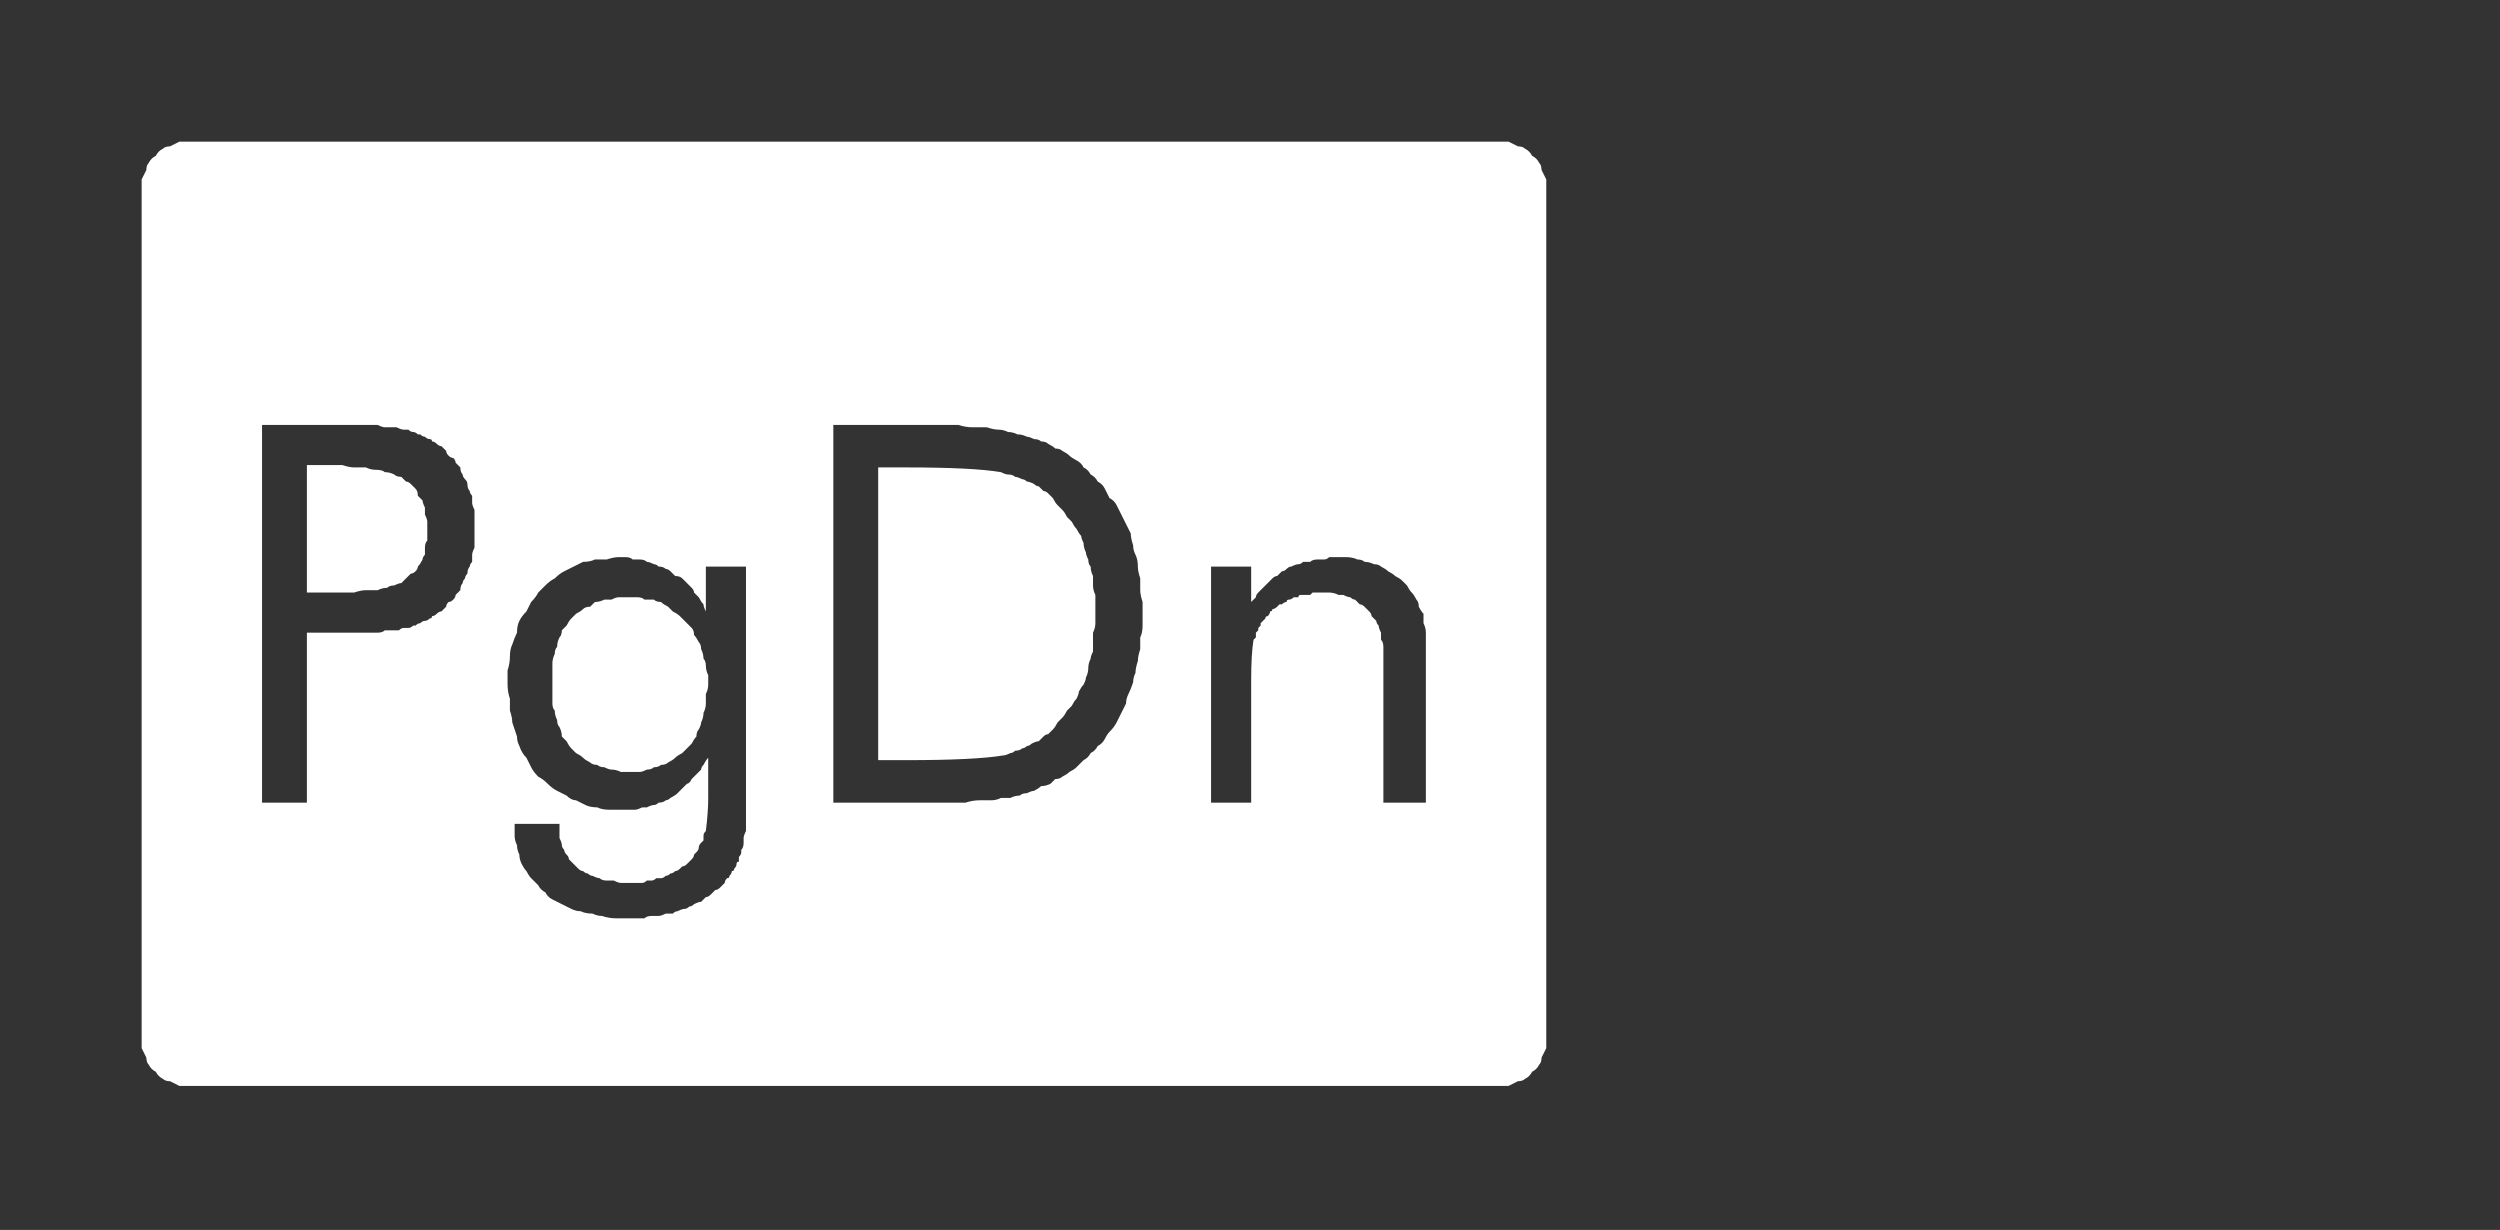 <?xml version="1.0" encoding="UTF-8" standalone="no"?>
<svg xmlns:ffdec="https://www.free-decompiler.com/flash" xmlns:xlink="http://www.w3.org/1999/xlink" ffdec:objectType="frame" height="26.05px" width="52.95px" xmlns="http://www.w3.org/2000/svg">
  <rect width="100%" height="100%" fill="#333333" stroke="none"/>
  <g transform="matrix(1.0, 0.0, 0.0, 1.0, 0.0, 0.0)">
    <use ffdec:characterId="1" height="26.0" transform="matrix(1.0, 0.0, 0.0, 1.0, 0.0, 0.0)" width="35.75" xlink:href="#shape0"/>
    <use ffdec:characterId="116" height="16.45" transform="matrix(1.0, 0.0, 0.0, 1.0, 5.7, 6.55)" width="25.8" xlink:href="#shape1"/>
    <use ffdec:characterId="252" height="26.0" transform="matrix(1.0, 0.0, 0.0, 1.0, 0.0, 0.0)" width="35.75" xlink:href="#shape2"/>
  </g>
  <defs>
    <g id="shape0" transform="matrix(1.0, 0.0, 0.0, 1.0, 0.0, 0.0)">
      <path d="M33.7 3.85 L32.9 2.8 Q31.3 1.3 29.15 1.3 L6.6 1.3 Q4.4 1.3 2.8 2.8 1.3 4.4 1.3 6.6 L1.3 19.4 Q1.3 21.55 2.8 23.15 4.4 24.7 6.6 24.7 L29.15 24.7 Q31.3 24.7 32.9 23.15 L33.7 22.15 Q34.45 20.9 34.45 19.4 L34.45 6.6 Q34.45 5.05 33.7 3.85 M33.8 1.95 Q35.75 3.9 35.75 6.6 L35.75 19.4 Q35.75 22.15 33.8 24.05 L33.7 24.15 Q31.85 26.0 29.15 26.0 L6.6 26.0 Q3.9 26.0 1.95 24.05 0.0 22.15 0.0 19.4 L0.0 6.6 Q0.0 3.9 1.95 1.95 3.9 0.0 6.6 0.0 L29.15 0.0 Q31.85 0.0 33.7 1.85 L33.8 1.95" fill="#000000" fill-opacity="0.0" fill-rule="evenodd" stroke="none"/>
      <path d="M34.45 6.6 L34.45 19.4 Q34.45 20.9 33.7 22.15 L32.9 23.15 Q31.3 24.7 29.15 24.7 L6.6 24.7 Q4.4 24.7 2.8 23.15 1.3 21.55 1.3 19.4 L1.3 6.6 Q1.3 4.4 2.8 2.8 4.4 1.3 6.6 1.3 L29.15 1.3 Q31.3 1.3 32.9 2.8 L33.7 3.85 Q34.45 5.05 34.45 6.6 M31.75 4.0 Q30.65 2.9 29.15 2.9 L6.6 2.9 Q5.1 2.9 4.0 4.0 2.95 5.1 2.95 6.6 L2.95 19.4 Q2.95 20.9 4.0 22.0 5.1 23.05 6.6 23.05 L29.15 23.05 Q30.6 23.05 31.75 22.0 32.8 20.85 32.8 19.4 L32.8 6.6 Q32.8 5.1 31.75 4.0" fill="#a6a8ab" fill-opacity="0.0" fill-rule="evenodd" stroke="none"/>
      <path d="M32.8 6.6 L32.8 19.4 Q32.8 20.85 31.75 22.0 30.6 23.05 29.15 23.05 L6.6 23.05 Q5.1 23.05 4.0 22.0 2.95 20.9 2.95 19.4 L2.95 6.6 Q2.95 5.1 4.0 4.0 5.1 2.9 6.6 2.9 L29.15 2.9 Q30.65 2.9 31.75 4.0 32.8 5.1 32.8 6.6" fill="#000000" fill-opacity="0.0" fill-rule="evenodd" stroke="none"/>
    </g>
    <g id="shape1" transform="matrix(1.0, 0.0, 0.0, 1.0, 0.0, 0.0)">
      <path d="M4.25 0.45 L5.05 1.5 5.35 3.4 Q5.35 5.35 4.5 6.3 3.65 7.2 1.7 7.1 L1.7 12.8 0.0 12.8 0.0 0.0 2.05 0.0 3.15 0.05 4.25 0.45 M3.4 2.5 L2.95 1.7 1.95 1.45 1.7 1.45 1.7 5.7 Q2.75 5.75 3.15 5.2 3.55 4.65 3.55 3.55 L3.4 2.5 M9.3 5.9 Q9.05 5.5 8.7 5.5 L8.05 5.9 7.75 6.75 7.7 7.75 7.7 8.45 7.7 9.2 7.75 10.25 8.05 11.15 Q8.3 11.5 8.75 11.5 9.15 11.5 9.4 11.15 L9.65 10.3 9.75 9.3 9.7 8.55 9.7 7.8 9.6 6.75 9.3 5.9 M9.7 5.2 L9.7 4.2 11.3 4.2 11.3 12.85 11.0 15.15 10.15 16.2 8.7 16.45 Q7.55 16.45 6.85 15.8 6.2 15.2 6.15 14.0 L6.15 13.75 7.7 13.75 7.8 14.35 8.1 14.85 8.75 15.05 Q9.25 15.0 9.45 14.75 L9.7 14.05 9.7 13.2 9.7 11.8 9.65 11.8 9.1 12.65 8.15 12.95 Q7.4 12.9 6.95 12.45 L6.3 11.3 6.1 9.85 6.05 8.55 6.05 7.3 6.3 5.8 Q6.45 5.05 6.9 4.6 7.35 4.1 8.1 4.1 L9.1 4.4 9.65 5.25 9.7 5.2 M17.45 4.95 L17.2 3.2 Q17.0 2.4 16.4 1.9 15.85 1.4 14.8 1.45 L14.8 11.35 Q15.85 11.35 16.4 10.95 L17.2 9.85 17.45 8.3 17.45 6.6 17.45 4.95 M16.2 0.05 Q16.8 0.1 17.35 0.45 L18.35 1.5 19.0 3.45 19.25 6.6 19.05 9.55 18.4 11.35 17.35 12.35 15.95 12.75 14.25 12.8 13.1 12.8 13.1 0.0 15.0 0.0 16.2 0.05 M22.35 5.2 L22.65 4.7 23.0 4.4 23.5 4.15 24.05 4.1 Q24.9 4.1 25.3 4.5 L25.75 5.6 25.8 6.9 25.8 12.8 24.2 12.8 24.2 6.85 24.15 6.25 23.9 5.75 Q23.7 5.5 23.25 5.5 22.75 5.55 22.55 5.85 22.35 6.2 22.3 6.6 L22.3 7.45 22.3 12.8 20.7 12.8 20.7 4.2 22.3 4.2 22.3 5.2 22.35 5.2" fill="#000000" fill-opacity="0.0" fill-rule="evenodd" stroke="none"/>
    </g>
    <g id="shape2" transform="matrix(1.0, 0.0, 0.0, 1.0, 0.0, 0.0)">
      <path d="M4.0 3.0 Q3.9 3.0 3.8 3.0 3.7 3.05 3.6 3.1 3.5 3.1 3.45 3.15 3.35 3.2 3.3 3.3 3.2 3.35 3.15 3.45 3.1 3.5 3.1 3.6 3.05 3.7 3.0 3.8 3.0 3.9 3.0 4.0 L3.0 22.0 Q3.0 22.1 3.0 22.2 3.05 22.3 3.1 22.4 3.1 22.5 3.15 22.55 3.2 22.65 3.3 22.7 3.35 22.8 3.45 22.85 3.5 22.9 3.6 22.9 3.7 22.95 3.8 23.0 3.9 23.0 4.0 23.0 L31.75 23.0 Q31.85 23.0 31.95 23.0 32.05 22.95 32.15 22.9 32.25 22.9 32.3 22.85 32.4 22.8 32.45 22.7 32.55 22.65 32.6 22.55 32.65 22.5 32.65 22.4 32.7 22.3 32.75 22.2 32.75 22.1 32.75 22.0 L32.75 4.0 Q32.75 3.9 32.75 3.8 32.7 3.7 32.65 3.6 32.65 3.5 32.6 3.45 32.55 3.35 32.45 3.3 32.4 3.2 32.3 3.15 32.25 3.1 32.15 3.1 32.05 3.05 31.95 3.0 31.85 3.0 31.75 3.0 L4.0 3.0 4.0 3.0 M5.55 9.0 L7.25 9.0 Q7.35 9.0 7.45 9.0 7.55 9.0 7.65 9.0 7.75 9.0 7.85 9.0 7.9 9.0 8.0 9.0 8.1 9.05 8.15 9.05 8.2 9.05 8.3 9.05 8.35 9.05 8.4 9.05 8.5 9.1 8.55 9.1 8.6 9.1 8.65 9.1 8.7 9.15 8.75 9.15 8.8 9.15 8.85 9.2 8.85 9.2 8.9 9.2 8.95 9.25 9.0 9.25 9.05 9.3 9.1 9.3 9.15 9.3 9.15 9.35 9.2 9.35 9.25 9.4 9.3 9.45 9.35 9.45 9.4 9.5 9.45 9.55 9.45 9.6 9.5 9.65 9.55 9.7 9.6 9.7 9.65 9.75 9.65 9.8 9.7 9.85 9.75 9.9 9.75 10.0 9.8 10.05 9.8 10.1 9.85 10.15 9.9 10.2 9.9 10.25 9.9 10.35 9.95 10.4 9.95 10.45 10.0 10.5 10.0 10.6 10.0 10.65 10.0 10.7 10.05 10.8 10.05 10.85 10.05 10.9 10.05 11.0 10.05 11.05 10.05 11.15 10.05 11.2 10.05 11.25 10.05 11.35 10.05 11.4 10.05 11.5 10.05 11.55 10.05 11.6 10.0 11.7 10.0 11.75 10.0 11.8 10.0 11.9 9.95 11.95 9.95 12.0 9.9 12.05 9.9 12.15 9.85 12.2 9.85 12.25 9.8 12.3 9.8 12.35 9.75 12.4 9.75 12.5 9.7 12.55 9.65 12.6 9.65 12.65 9.6 12.7 9.55 12.75 9.5 12.75 9.45 12.8 9.45 12.85 9.4 12.9 9.35 12.95 9.3 12.95 9.25 13.0 9.2 13.05 9.15 13.05 9.15 13.1 9.1 13.1 9.05 13.15 9.0 13.15 8.95 13.15 8.9 13.2 8.85 13.2 8.8 13.25 8.8 13.25 8.75 13.25 8.7 13.3 8.65 13.3 8.6 13.3 8.55 13.3 8.5 13.3 8.45 13.35 8.35 13.35 8.3 13.35 8.25 13.35 8.15 13.35 8.1 13.4 8.0 13.4 7.9 13.4 7.85 13.4 7.75 13.4 7.65 13.4 7.55 13.4 7.45 13.4 7.35 13.4 7.25 13.4 L6.95 13.4 6.5 13.4 6.5 17.0 5.55 17.0 5.55 9.0 5.55 9.0 M17.65 9.0 L19.15 9.0 Q19.35 9.0 19.55 9.0 19.75 9.0 19.95 9.0 20.15 9.0 20.3 9.0 20.45 9.05 20.6 9.05 20.75 9.05 20.9 9.05 21.05 9.1 21.15 9.1 21.25 9.1 21.35 9.15 21.45 9.15 21.55 9.2 21.65 9.2 21.75 9.25 21.8 9.25 21.9 9.3 22.0 9.3 22.05 9.35 22.15 9.35 22.2 9.4 22.3 9.45 22.35 9.5 22.45 9.5 22.5 9.55 22.6 9.6 22.65 9.65 22.7 9.7 22.8 9.75 22.9 9.8 22.95 9.9 23.05 9.95 23.1 10.05 23.2 10.1 23.25 10.2 23.35 10.25 23.4 10.35 23.45 10.45 23.5 10.55 23.6 10.6 23.65 10.7 23.7 10.8 23.75 10.9 23.8 11.0 23.85 11.1 23.9 11.2 23.95 11.3 23.95 11.4 24.0 11.55 24.0 11.65 24.05 11.75 24.1 11.85 24.1 12.0 24.1 12.1 24.15 12.25 24.15 12.35 24.15 12.5 24.15 12.6 24.2 12.75 24.2 12.85 24.2 13.0 24.2 13.15 24.2 13.25 24.2 13.4 24.15 13.5 24.15 13.65 24.15 13.75 24.1 13.9 24.1 14.0 24.05 14.15 24.05 14.25 24.0 14.35 24.0 14.45 23.95 14.6 23.9 14.7 23.85 14.8 23.85 14.9 23.8 15.0 23.75 15.1 23.7 15.2 23.65 15.3 23.6 15.4 23.5 15.5 23.45 15.55 23.4 15.65 23.35 15.75 23.25 15.8 23.2 15.9 23.1 15.95 23.05 16.05 22.95 16.1 22.85 16.2 22.8 16.25 22.75 16.3 22.65 16.35 22.6 16.4 22.5 16.45 22.45 16.5 22.35 16.5 22.3 16.55 22.25 16.6 22.15 16.65 22.05 16.65 22.0 16.7 21.9 16.75 21.85 16.75 21.75 16.8 21.65 16.8 21.6 16.85 21.5 16.85 21.4 16.9 21.3 16.9 21.2 16.9 21.1 16.95 21.0 16.95 20.85 16.95 20.75 16.95 20.6 16.95 20.45 17.0 20.3 17.0 20.15 17.0 20.0 17.0 19.85 17.0 19.7 17.0 19.5 17.0 L19.15 17.0 17.65 17.0 17.65 9.0 17.65 9.0 M6.5 9.85 L6.5 12.55 6.95 12.55 Q7.1 12.55 7.25 12.55 7.4 12.55 7.5 12.55 7.65 12.5 7.75 12.5 7.9 12.5 8.0 12.5 8.1 12.45 8.2 12.45 8.25 12.4 8.35 12.4 8.45 12.35 8.5 12.35 8.55 12.3 8.6 12.25 8.65 12.2 8.7 12.15 8.75 12.15 8.8 12.1 8.85 12.05 8.85 12.0 8.9 11.95 8.95 11.85 8.95 11.8 9.0 11.75 9.0 11.65 9.0 11.6 9.0 11.5 9.05 11.45 9.05 11.35 9.05 11.25 9.05 11.15 9.05 11.05 9.05 11.0 9.0 10.9 9.0 10.8 9.0 10.75 8.95 10.65 8.95 10.6 8.9 10.55 8.85 10.5 8.85 10.4 8.8 10.35 8.75 10.3 8.7 10.25 8.65 10.2 8.6 10.2 8.55 10.15 8.5 10.1 8.4 10.1 8.35 10.05 8.25 10.0 8.15 10.0 8.1 9.95 7.95 9.95 7.85 9.95 7.75 9.9 7.65 9.9 7.5 9.9 7.4 9.9 7.25 9.85 7.1 9.85 6.95 9.85 L6.5 9.85 6.5 9.85 M18.6 9.9 L18.6 16.1 19.2 16.1 Q20.65 16.1 21.25 16.0 21.3 16.0 21.4 15.95 21.45 15.95 21.5 15.9 21.6 15.9 21.65 15.85 21.7 15.85 21.75 15.8 21.8 15.8 21.85 15.75 21.95 15.7 22.0 15.7 22.05 15.65 22.1 15.6 22.15 15.55 22.2 15.55 22.25 15.5 22.3 15.45 22.35 15.4 22.4 15.3 22.45 15.25 22.5 15.2 22.55 15.15 22.6 15.05 22.65 15.0 22.7 14.95 22.75 14.85 22.8 14.8 22.85 14.7 22.85 14.65 22.9 14.55 22.95 14.5 23.0 14.4 23.0 14.35 23.05 14.25 23.05 14.15 23.05 14.05 23.1 13.95 23.1 13.9 23.15 13.8 23.15 13.7 23.15 13.6 23.15 13.5 23.15 13.4 23.2 13.3 23.2 13.2 23.2 13.1 23.2 13.0 23.2 12.9 23.2 12.8 23.2 12.7 23.2 12.6 23.15 12.5 23.15 12.4 23.15 12.3 23.15 12.2 23.1 12.1 23.1 12.0 23.05 11.95 23.05 11.85 23.0 11.75 23.0 11.7 22.95 11.6 22.95 11.5 22.9 11.4 22.9 11.35 22.85 11.3 22.8 11.2 22.75 11.15 22.7 11.05 22.65 11.0 22.6 10.95 22.55 10.85 22.5 10.8 22.45 10.75 22.4 10.7 22.35 10.65 22.3 10.55 22.25 10.5 22.2 10.45 22.15 10.4 22.1 10.4 22.05 10.35 22.0 10.3 21.95 10.3 21.9 10.25 21.8 10.2 21.75 10.2 21.7 10.15 21.65 10.15 21.55 10.1 21.5 10.1 21.45 10.05 21.35 10.05 21.3 10.05 21.2 10.0 20.6 9.9 19.2 9.9 L18.6 9.9 18.6 9.9 M13.1 11.8 Q13.2 11.8 13.25 11.8 13.35 11.8 13.4 11.85 13.5 11.85 13.55 11.85 13.65 11.85 13.7 11.9 13.75 11.9 13.85 11.95 13.9 11.95 13.95 12.0 14.05 12.0 14.1 12.05 14.15 12.05 14.2 12.1 14.25 12.15 14.3 12.2 14.4 12.2 14.45 12.25 14.5 12.3 14.55 12.35 14.6 12.4 14.65 12.45 14.7 12.5 14.7 12.55 14.75 12.6 14.8 12.65 14.85 12.75 14.9 12.8 14.9 12.85 14.95 12.95 L14.95 12.0 15.8 12.0 15.8 16.9 Q15.8 17.0 15.8 17.1 15.8 17.2 15.8 17.3 15.8 17.35 15.8 17.45 15.8 17.55 15.8 17.6 15.75 17.7 15.75 17.75 15.75 17.8 15.75 17.85 15.75 17.95 15.7 18.0 15.7 18.05 15.7 18.05 15.7 18.1 15.65 18.15 15.65 18.2 15.65 18.25 15.6 18.25 15.6 18.3 15.6 18.35 15.55 18.4 15.55 18.45 15.5 18.45 15.5 18.5 15.45 18.55 15.45 18.6 15.4 18.6 15.35 18.65 15.35 18.7 15.3 18.75 15.25 18.8 15.2 18.85 15.15 18.85 15.1 18.9 15.05 18.95 15.0 19.0 14.95 19.0 14.9 19.05 14.85 19.1 14.8 19.1 14.7 19.15 14.65 19.2 14.6 19.2 14.55 19.25 14.5 19.25 14.45 19.25 14.35 19.3 14.3 19.3 14.25 19.35 14.15 19.35 14.1 19.35 14.0 19.4 13.95 19.4 13.85 19.4 13.8 19.4 13.7 19.4 13.65 19.45 13.55 19.45 13.5 19.45 13.4 19.45 13.3 19.45 13.15 19.45 13.05 19.45 12.9 19.45 12.75 19.4 12.65 19.4 12.55 19.35 12.4 19.35 12.3 19.3 12.2 19.3 12.1 19.25 12.0 19.2 11.9 19.15 11.8 19.1 11.7 19.05 11.6 19.0 11.55 18.9 11.45 18.85 11.4 18.75 11.35 18.7 11.25 18.6 11.2 18.55 11.15 18.45 11.1 18.4 11.05 18.3 11.0 18.2 11.0 18.1 10.95 18.0 10.95 17.9 10.9 17.8 10.9 17.7 10.9 17.55 10.9 17.45 L11.85 17.45 11.85 17.5 Q11.85 17.55 11.85 17.65 11.85 17.7 11.85 17.75 11.9 17.85 11.9 17.9 11.9 17.95 11.95 18.0 11.95 18.05 12.0 18.1 12.05 18.15 12.05 18.2 12.1 18.25 12.15 18.3 12.2 18.35 12.25 18.4 12.3 18.45 12.35 18.45 12.4 18.5 12.45 18.5 12.5 18.55 12.55 18.55 12.65 18.6 12.7 18.6 12.75 18.65 12.85 18.65 12.9 18.65 13.0 18.65 13.1 18.7 13.15 18.7 13.25 18.7 13.35 18.7 13.4 18.7 13.45 18.7 13.55 18.7 13.6 18.7 13.65 18.7 13.7 18.65 13.75 18.65 13.8 18.65 13.85 18.65 13.9 18.6 13.95 18.6 14.0 18.6 14.05 18.6 14.1 18.55 14.15 18.55 14.2 18.5 14.25 18.5 14.3 18.45 14.35 18.45 14.4 18.4 14.4 18.4 14.45 18.35 14.5 18.35 14.55 18.3 14.55 18.3 14.6 18.25 14.65 18.2 14.65 18.2 14.7 18.15 14.7 18.1 14.75 18.05 14.75 18.05 14.8 18.0 14.8 17.95 14.8 17.9 14.85 17.85 14.85 17.85 14.9 17.8 14.9 17.75 14.9 17.7 14.9 17.65 14.95 17.6 15.0 17.2 15.0 16.9 L15.0 16.5 15.0 16.05 Q14.95 16.1 14.9 16.2 14.85 16.25 14.85 16.3 14.8 16.35 14.75 16.4 14.7 16.45 14.65 16.5 14.6 16.6 14.55 16.6 14.5 16.65 14.45 16.7 14.4 16.75 14.35 16.8 14.3 16.85 14.2 16.9 14.15 16.95 14.1 16.95 14.05 17.0 13.95 17.0 13.9 17.05 13.85 17.05 13.8 17.05 13.7 17.1 13.65 17.1 13.6 17.1 13.5 17.15 13.45 17.15 13.4 17.15 13.3 17.15 13.25 17.15 13.15 17.15 13.0 17.15 12.9 17.15 12.75 17.15 12.65 17.1 12.5 17.1 12.4 17.05 12.3 17.0 12.2 16.95 12.1 16.95 12.0 16.85 11.9 16.8 11.8 16.75 11.7 16.7 11.6 16.6 11.5 16.5 11.4 16.45 11.3 16.35 11.25 16.25 11.2 16.15 11.15 16.05 11.05 15.95 11.0 15.8 10.95 15.7 10.95 15.6 10.9 15.45 10.85 15.3 10.85 15.2 10.8 15.05 10.8 14.9 10.8 14.8 10.75 14.65 10.75 14.5 10.75 14.35 10.75 14.2 10.8 14.05 10.8 13.9 10.8 13.75 10.85 13.65 10.9 13.5 10.95 13.4 10.95 13.25 11.0 13.15 11.05 13.05 11.15 12.95 11.2 12.85 11.25 12.75 11.35 12.65 11.4 12.55 11.5 12.45 11.55 12.4 11.65 12.3 11.75 12.25 11.85 12.15 11.95 12.1 12.05 12.05 12.15 12.0 12.25 11.95 12.35 11.9 12.5 11.9 12.6 11.85 12.75 11.85 12.85 11.85 13.0 11.8 13.1 11.8 L13.1 11.8 M28.3 11.8 Q28.4 11.8 28.5 11.8 28.65 11.8 28.75 11.85 28.85 11.85 28.9 11.9 29.0 11.9 29.1 11.95 29.2 11.95 29.25 12.0 29.35 12.05 29.4 12.1 29.5 12.15 29.55 12.2 29.65 12.25 29.7 12.3 29.75 12.35 29.8 12.4 29.85 12.5 29.9 12.55 29.95 12.6 30.0 12.7 30.05 12.75 30.05 12.85 30.1 12.95 30.15 13.0 30.15 13.1 30.15 13.2 30.2 13.3 30.2 13.4 30.2 13.5 30.2 13.6 L30.2 17.0 29.3 17.0 29.3 14.05 Q29.3 13.95 29.3 13.85 29.3 13.8 29.3 13.7 29.3 13.6 29.25 13.55 29.25 13.45 29.25 13.4 29.2 13.3 29.2 13.25 29.15 13.2 29.15 13.15 29.1 13.1 29.05 13.05 29.05 13.0 29.0 12.95 28.95 12.9 28.9 12.85 28.85 12.8 28.8 12.8 28.75 12.75 28.7 12.7 28.65 12.7 28.6 12.65 28.55 12.65 28.45 12.6 28.4 12.6 28.35 12.6 28.25 12.55 28.15 12.55 28.1 12.55 28.0 12.55 27.95 12.55 27.9 12.55 27.85 12.55 27.8 12.55 27.8 12.55 27.75 12.6 27.7 12.6 27.65 12.6 27.6 12.6 27.55 12.6 27.5 12.6 27.5 12.65 27.45 12.65 27.4 12.65 27.35 12.7 27.3 12.7 27.25 12.7 27.25 12.75 27.2 12.75 27.15 12.8 27.1 12.8 27.1 12.8 27.05 12.85 27.05 12.85 27.0 12.9 26.95 12.9 26.95 12.95 26.9 12.95 26.9 13.0 26.85 13.05 26.8 13.05 26.8 13.1 26.8 13.1 26.75 13.15 26.75 13.15 26.7 13.2 26.7 13.2 26.7 13.25 26.65 13.3 26.65 13.3 26.65 13.35 26.65 13.35 26.6 13.4 26.6 13.4 26.6 13.45 26.6 13.5 26.6 13.5 26.55 13.55 26.5 13.85 26.5 14.4 L26.5 17.0 25.65 17.0 25.65 12.0 26.5 12.0 26.5 12.75 Q26.55 12.7 26.6 12.65 26.6 12.6 26.65 12.55 26.7 12.5 26.75 12.45 26.8 12.4 26.85 12.35 26.9 12.3 26.95 12.25 27.0 12.2 27.05 12.2 27.1 12.15 27.15 12.1 27.2 12.1 27.25 12.05 27.3 12.0 27.35 12.0 27.45 11.95 27.5 11.95 27.55 11.95 27.6 11.9 27.7 11.9 27.75 11.9 27.8 11.85 27.9 11.85 27.95 11.85 28.05 11.85 28.1 11.85 28.15 11.8 28.25 11.8 28.3 11.8 L28.3 11.8 M13.3 12.65 Q13.2 12.65 13.1 12.65 13.05 12.65 12.95 12.7 12.85 12.7 12.8 12.7 12.7 12.75 12.6 12.75 12.55 12.8 12.5 12.85 12.4 12.85 12.35 12.9 12.3 12.95 12.2 13.0 12.15 13.05 12.1 13.1 12.05 13.15 12.0 13.25 11.95 13.3 11.9 13.35 11.9 13.45 11.85 13.5 11.8 13.6 11.8 13.7 11.75 13.75 11.75 13.85 11.7 13.95 11.7 14.05 11.7 14.15 11.7 14.25 11.7 14.35 11.7 14.45 11.7 14.55 11.7 14.65 11.7 14.8 11.7 14.9 11.7 15.0 11.75 15.05 11.75 15.15 11.8 15.25 11.8 15.35 11.85 15.4 11.9 15.5 11.9 15.6 11.95 15.65 12.0 15.7 12.05 15.8 12.1 15.85 12.15 15.9 12.2 15.95 12.3 16.0 12.35 16.05 12.4 16.1 12.5 16.15 12.55 16.2 12.65 16.2 12.7 16.25 12.8 16.25 12.9 16.3 12.95 16.3 13.05 16.3 13.15 16.35 13.25 16.35 13.35 16.35 13.45 16.35 13.55 16.35 13.6 16.35 13.7 16.3 13.8 16.3 13.85 16.25 13.95 16.25 14.0 16.2 14.1 16.2 14.15 16.15 14.25 16.1 14.3 16.05 14.35 16.0 14.45 15.95 14.5 15.9 14.55 15.85 14.6 15.8 14.65 15.75 14.7 15.65 14.75 15.6 14.75 15.5 14.8 15.45 14.85 15.35 14.85 15.3 14.9 15.2 14.9 15.1 14.95 15.0 14.95 14.9 14.95 14.8 14.95 14.7 15.0 14.6 15.0 14.5 15.0 14.4 15.0 14.3 14.95 14.2 14.95 14.1 14.95 14.0 14.9 13.95 14.9 13.85 14.85 13.75 14.85 13.65 14.8 13.6 14.75 13.5 14.7 13.45 14.7 13.35 14.65 13.3 14.55 13.2 14.5 13.15 14.45 13.1 14.4 13.05 14.35 13.0 14.25 12.95 14.2 12.9 14.15 12.85 14.05 12.8 14.0 12.75 13.9 12.75 13.85 12.7 13.75 12.7 13.65 12.7 13.6 12.65 13.5 12.65 13.4 12.65 13.3 12.65 L13.3 12.65" fill="#ffffff" fill-rule="evenodd" stroke="none"/>
    </g>
  </defs>
</svg>
